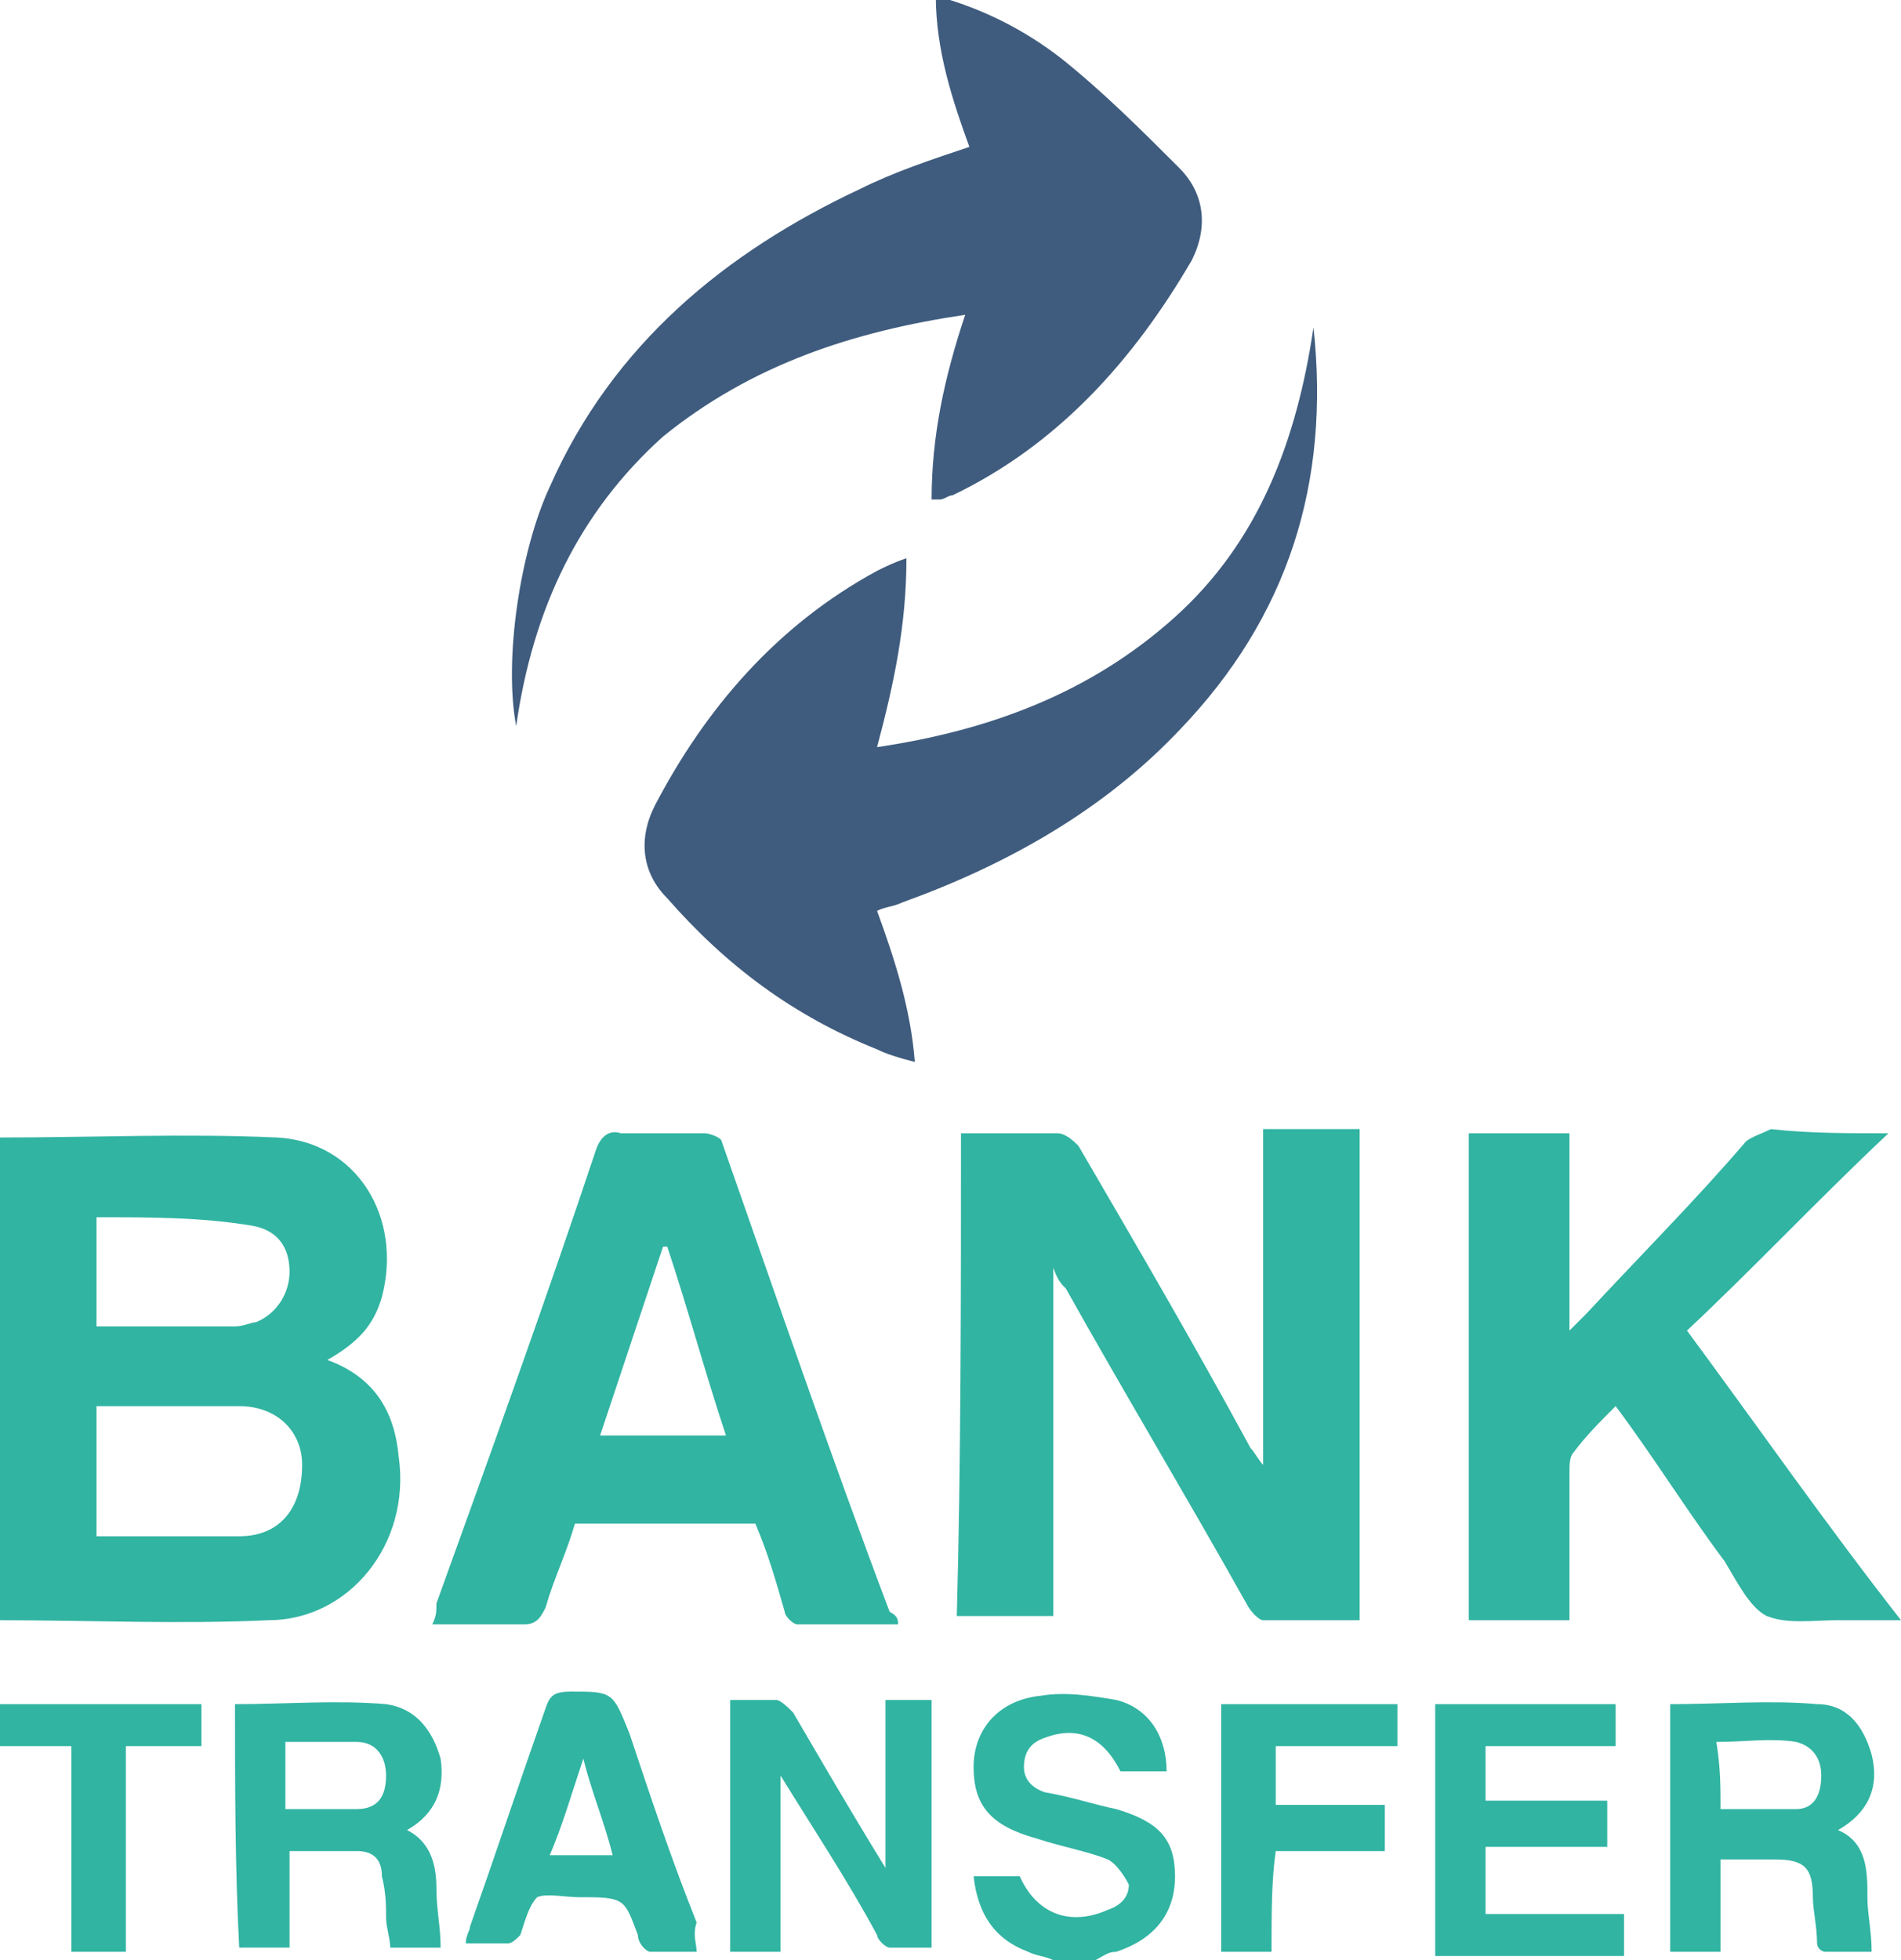 <?xml version="1.0" encoding="utf-8"?>
<!-- Generator: Adobe Illustrator 22.0.1, SVG Export Plug-In . SVG Version: 6.00 Build 0)  -->
<svg version="1.1" id="Layer_1" xmlns="http://www.w3.org/2000/svg" xmlns:xlink="http://www.w3.org/1999/xlink" x="0px" y="0px"
	 viewBox="0 0 45.3 46.7" style="enable-background:new 0 0 45.3 46.7;" xml:space="preserve">
<style type="text/css">
	.st0{fill:#31B4A2;}
	.st1{fill:#3F5C7E;}
</style>
<g>
	<path class="st0" d="M25.1,46.7c-0.2-0.1-0.4-0.1-0.6-0.2c-0.8-0.3-1.2-0.9-1.3-1.8c0.4,0,0.7,0,1.1,0c0.4,0.9,1.2,1.2,2.1,0.8
		c0.3-0.1,0.5-0.3,0.5-0.6c-0.1-0.2-0.3-0.5-0.5-0.6c-0.5-0.2-1.1-0.3-1.7-0.5c-1.1-0.3-1.5-0.8-1.5-1.7c0-0.9,0.6-1.6,1.6-1.7
		c0.6-0.1,1.2,0,1.8,0.1c0.8,0.2,1.2,0.9,1.2,1.7c-0.4,0-0.7,0-1.1,0c-0.4-0.8-1-1.1-1.8-0.8c-0.3,0.1-0.5,0.3-0.5,0.7
		c0,0.3,0.2,0.5,0.5,0.6c0.6,0.1,1.2,0.3,1.7,0.4c1,0.3,1.4,0.7,1.4,1.6c0,0.9-0.5,1.5-1.4,1.8c-0.2,0-0.3,0.1-0.5,0.2
		C25.9,46.7,25.5,46.7,25.1,46.7z"/>
	<path class="st0" d="M0,27.1c2.2,0,4.4-0.1,6.6,0c1.9,0.1,3,1.9,2.5,3.8c-0.2,0.7-0.6,1.1-1.3,1.5c1.1,0.4,1.6,1.2,1.7,2.3
		c0.3,2.1-1.2,3.9-3.1,3.9c-2.1,0.1-4.3,0-6.5,0C0,34.8,0,30.9,0,27.1z M2.3,33.5c0,1.1,0,2.1,0,3.1c1.1,0,2.2,0,3.4,0
		c1,0,1.5-0.7,1.5-1.7c0-0.8-0.6-1.4-1.5-1.4C4.6,33.5,3.5,33.5,2.3,33.5z M2.3,31.6c0.9,0,1.8,0,2.6,0c0.2,0,0.5,0,0.7,0
		c0.2,0,0.4-0.1,0.5-0.1c0.5-0.2,0.8-0.7,0.8-1.2c0-0.6-0.3-1-0.9-1.1C4.8,29,3.6,29,2.3,29C2.3,29.9,2.3,30.7,2.3,31.6z"/>
	<path class="st1" d="M23,7.5c-2.7,0.4-5.1,1.2-7.2,2.9c-2,1.8-3.1,4.1-3.5,6.9c-0.3-1.6,0.1-4.2,0.8-5.7c1.5-3.4,4.2-5.6,7.4-7.1
		c0.8-0.4,1.7-0.7,2.6-1c-0.4-1.1-0.8-2.3-0.8-3.6c1.1,0.3,2.1,0.8,3,1.5c1,0.8,1.9,1.7,2.8,2.6c0.6,0.6,0.7,1.4,0.3,2.2
		c-1.4,2.4-3.2,4.4-5.7,5.6c-0.1,0-0.2,0.1-0.3,0.1c0,0-0.1,0-0.2,0C22.2,10.4,22.5,9,23,7.5z"/>
	<path class="st1" d="M20.9,17.8c2.7-0.4,5.1-1.3,7.1-3.1c2-1.8,2.9-4.2,3.3-6.9c0.4,3.7-0.6,6.9-3.2,9.6c-1.8,1.9-4.1,3.2-6.6,4.1
		c-0.2,0.1-0.4,0.1-0.6,0.2c0.4,1.1,0.8,2.3,0.9,3.6c-0.4-0.1-0.7-0.2-0.9-0.3c-2-0.8-3.6-2-5-3.6c-0.6-0.6-0.7-1.4-0.3-2.2
		c1.2-2.3,2.9-4.3,5.3-5.6c0.2-0.1,0.4-0.2,0.7-0.3C21.6,14.9,21.3,16.3,20.9,17.8z"/>
	<path class="st0" d="M22.9,27c0.8,0,1.5,0,2.3,0c0.2,0,0.4,0.2,0.5,0.3c1.4,2.4,2.8,4.8,4.1,7.2c0.1,0.1,0.2,0.3,0.3,0.4
		c0-2.6,0-5.3,0-8c0.8,0,1.5,0,2.3,0c0,3.9,0,7.7,0,11.7c-0.8,0-1.5,0-2.3,0c-0.1,0-0.3-0.2-0.4-0.4c-1.4-2.5-2.9-5-4.3-7.5
		c-0.1-0.1-0.2-0.2-0.3-0.5c0,2.8,0,5.5,0,8.3c-0.8,0-1.5,0-2.3,0C22.9,34.8,22.9,30.9,22.9,27z"/>
	<path class="st0" d="M45,27c-1.7,1.6-3.2,3.2-4.8,4.7c1.7,2.3,3.3,4.6,5.1,6.9c-0.5,0-1,0-1.5,0c-0.6,0-1.2,0.1-1.7-0.1
		c-0.4-0.2-0.7-0.8-1-1.3c-0.9-1.2-1.7-2.5-2.6-3.7c-0.4,0.4-0.7,0.7-1,1.1c-0.1,0.1-0.1,0.3-0.1,0.5c0,1.2,0,2.3,0,3.5
		c-0.8,0-1.6,0-2.4,0c0-3.9,0-7.7,0-11.6c0.8,0,1.6,0,2.4,0c0,1.5,0,3.1,0,4.7c0.2-0.2,0.3-0.3,0.4-0.4c1.3-1.4,2.6-2.7,3.8-4.1
		c0.1-0.1,0.4-0.2,0.6-0.3C43.1,27,44,27,45,27z"/>
	<path class="st0" d="M21.4,38.7c-0.8,0-1.6,0-2.4,0c-0.1,0-0.3-0.2-0.3-0.3c-0.2-0.7-0.4-1.4-0.7-2.1c-1.4,0-2.9,0-4.3,0
		c-0.2,0.7-0.5,1.3-0.7,2c-0.1,0.2-0.2,0.4-0.5,0.4c-0.7,0-1.4,0-2.2,0c0.1-0.2,0.1-0.3,0.1-0.5c1.3-3.6,2.6-7.2,3.8-10.8
		c0.1-0.3,0.3-0.5,0.6-0.4c0.7,0,1.4,0,2,0c0.1,0,0.4,0.1,0.4,0.2c1.3,3.7,2.6,7.5,4,11.2C21.4,38.5,21.4,38.6,21.4,38.7z
		 M17.3,34.2c-0.5-1.5-0.9-3-1.4-4.5c0,0-0.1,0-0.1,0c-0.5,1.5-1,3-1.5,4.5C15.4,34.2,16.3,34.2,17.3,34.2z"/>
	<path class="st0" d="M5.6,40.6c1.2,0,2.4-0.1,3.6,0c0.7,0.1,1.1,0.6,1.3,1.3c0.1,0.7-0.1,1.3-0.8,1.7c0.6,0.3,0.7,0.9,0.7,1.4
		c0,0.5,0.1,0.9,0.1,1.4c-0.3,0-0.7,0-1.2,0c0-0.2-0.1-0.5-0.1-0.7c0-0.3,0-0.6-0.1-1c0-0.4-0.2-0.6-0.6-0.6c-0.5,0-1,0-1.6,0
		c0,0.8,0,1.5,0,2.3c-0.4,0-0.8,0-1.2,0C5.6,44.5,5.6,42.5,5.6,40.6z M6.8,43.1c0.6,0,1.2,0,1.7,0c0.5,0,0.7-0.3,0.7-0.8
		c0-0.4-0.2-0.8-0.7-0.8c-0.6,0-1.1,0-1.7,0C6.8,42.1,6.8,42.6,6.8,43.1z"/>
	<path class="st0" d="M41,46.5c-0.4,0-0.8,0-1.2,0c0-2,0-3.9,0-5.9c1.2,0,2.4-0.1,3.5,0c0.7,0,1.1,0.5,1.3,1.2
		c0.2,0.8-0.1,1.4-0.8,1.8c0.7,0.3,0.7,1,0.7,1.6c0,0.4,0.1,0.8,0.1,1.3c-0.3,0-0.7,0-1.1,0c-0.1,0-0.2-0.1-0.2-0.2
		c0-0.4-0.1-0.8-0.1-1.1c0-0.7-0.2-0.9-0.9-0.9c-0.4,0-0.8,0-1.1,0c-0.1,0-0.1,0-0.2,0C41,45,41,45.7,41,46.5z M41,43.1
		c0.6,0,1.2,0,1.8,0c0.4,0,0.6-0.3,0.6-0.8c0-0.4-0.2-0.7-0.6-0.8c-0.6-0.1-1.2,0-1.9,0C41,42.1,41,42.6,41,43.1z"/>
	<path class="st0" d="M18.6,46.5c-0.4,0-0.8,0-1.2,0c0-2,0-3.9,0-6c0.4,0,0.7,0,1.1,0c0.1,0,0.3,0.2,0.4,0.3
		c0.7,1.2,1.4,2.4,2.2,3.7c0-1.3,0-2.6,0-4c0.4,0,0.8,0,1.1,0c0,2,0,3.9,0,5.9c-0.4,0-0.7,0-1,0c-0.1,0-0.3-0.2-0.3-0.3
		c-0.7-1.3-1.5-2.5-2.3-3.8C18.6,43.7,18.6,45.1,18.6,46.5z"/>
	<path class="st0" d="M34.2,40.6c1.5,0,2.9,0,4.3,0c0,0.3,0,0.6,0,1c-1,0-2.1,0-3.1,0c0,0.4,0,0.8,0,1.3c0.9,0,1.9,0,2.9,0
		c0,0.4,0,0.7,0,1.1c-0.9,0-1.9,0-2.9,0c0,0.5,0,1,0,1.6c1.1,0,2.2,0,3.3,0c0,0.4,0,0.7,0,1c-1.5,0-3,0-4.5,0
		C34.2,44.5,34.2,42.6,34.2,40.6z"/>
	<path class="st0" d="M16.6,46.5c-0.4,0-0.8,0-1.1,0c-0.1,0-0.3-0.2-0.3-0.4c-0.3-0.8-0.3-0.9-1.2-0.9c-0.1,0-0.1,0-0.2,0
		c-0.3,0-0.8-0.1-1,0c-0.2,0.2-0.3,0.6-0.4,0.9c-0.1,0.1-0.2,0.2-0.3,0.2c-0.3,0-0.6,0-1,0c0-0.2,0.1-0.3,0.1-0.4
		c0.6-1.7,1.2-3.5,1.8-5.2c0.1-0.3,0.2-0.4,0.6-0.4c1,0,1,0,1.4,1c0.5,1.5,1,3,1.6,4.5C16.5,46.1,16.6,46.3,16.6,46.5z M14.6,44.2
		c-0.2-0.8-0.5-1.5-0.7-2.3c-0.3,0.9-0.5,1.6-0.8,2.3C13.6,44.2,14,44.2,14.6,44.2z"/>
	<path class="st0" d="M30.3,46.5c-0.5,0-0.8,0-1.2,0c0-2,0-3.9,0-5.9c1.4,0,2.8,0,4.2,0c0,0.3,0,0.6,0,1c-1,0-1.9,0-2.9,0
		c0,0.5,0,0.9,0,1.4c0.9,0,1.7,0,2.6,0c0,0.4,0,0.7,0,1.1c-0.9,0-1.7,0-2.6,0C30.3,44.8,30.3,45.6,30.3,46.5z"/>
	<path class="st0" d="M4.8,40.6c0,0.3,0,0.6,0,1c-0.6,0-1.2,0-1.8,0c0,1.7,0,3.3,0,4.9c-0.4,0-0.8,0-1.3,0c0-1.6,0-3.2,0-4.9
		c-0.6,0-1.2,0-1.8,0c0-0.4,0-0.7,0-1C1.6,40.6,3.2,40.6,4.8,40.6z"/>
</g>
</svg>
